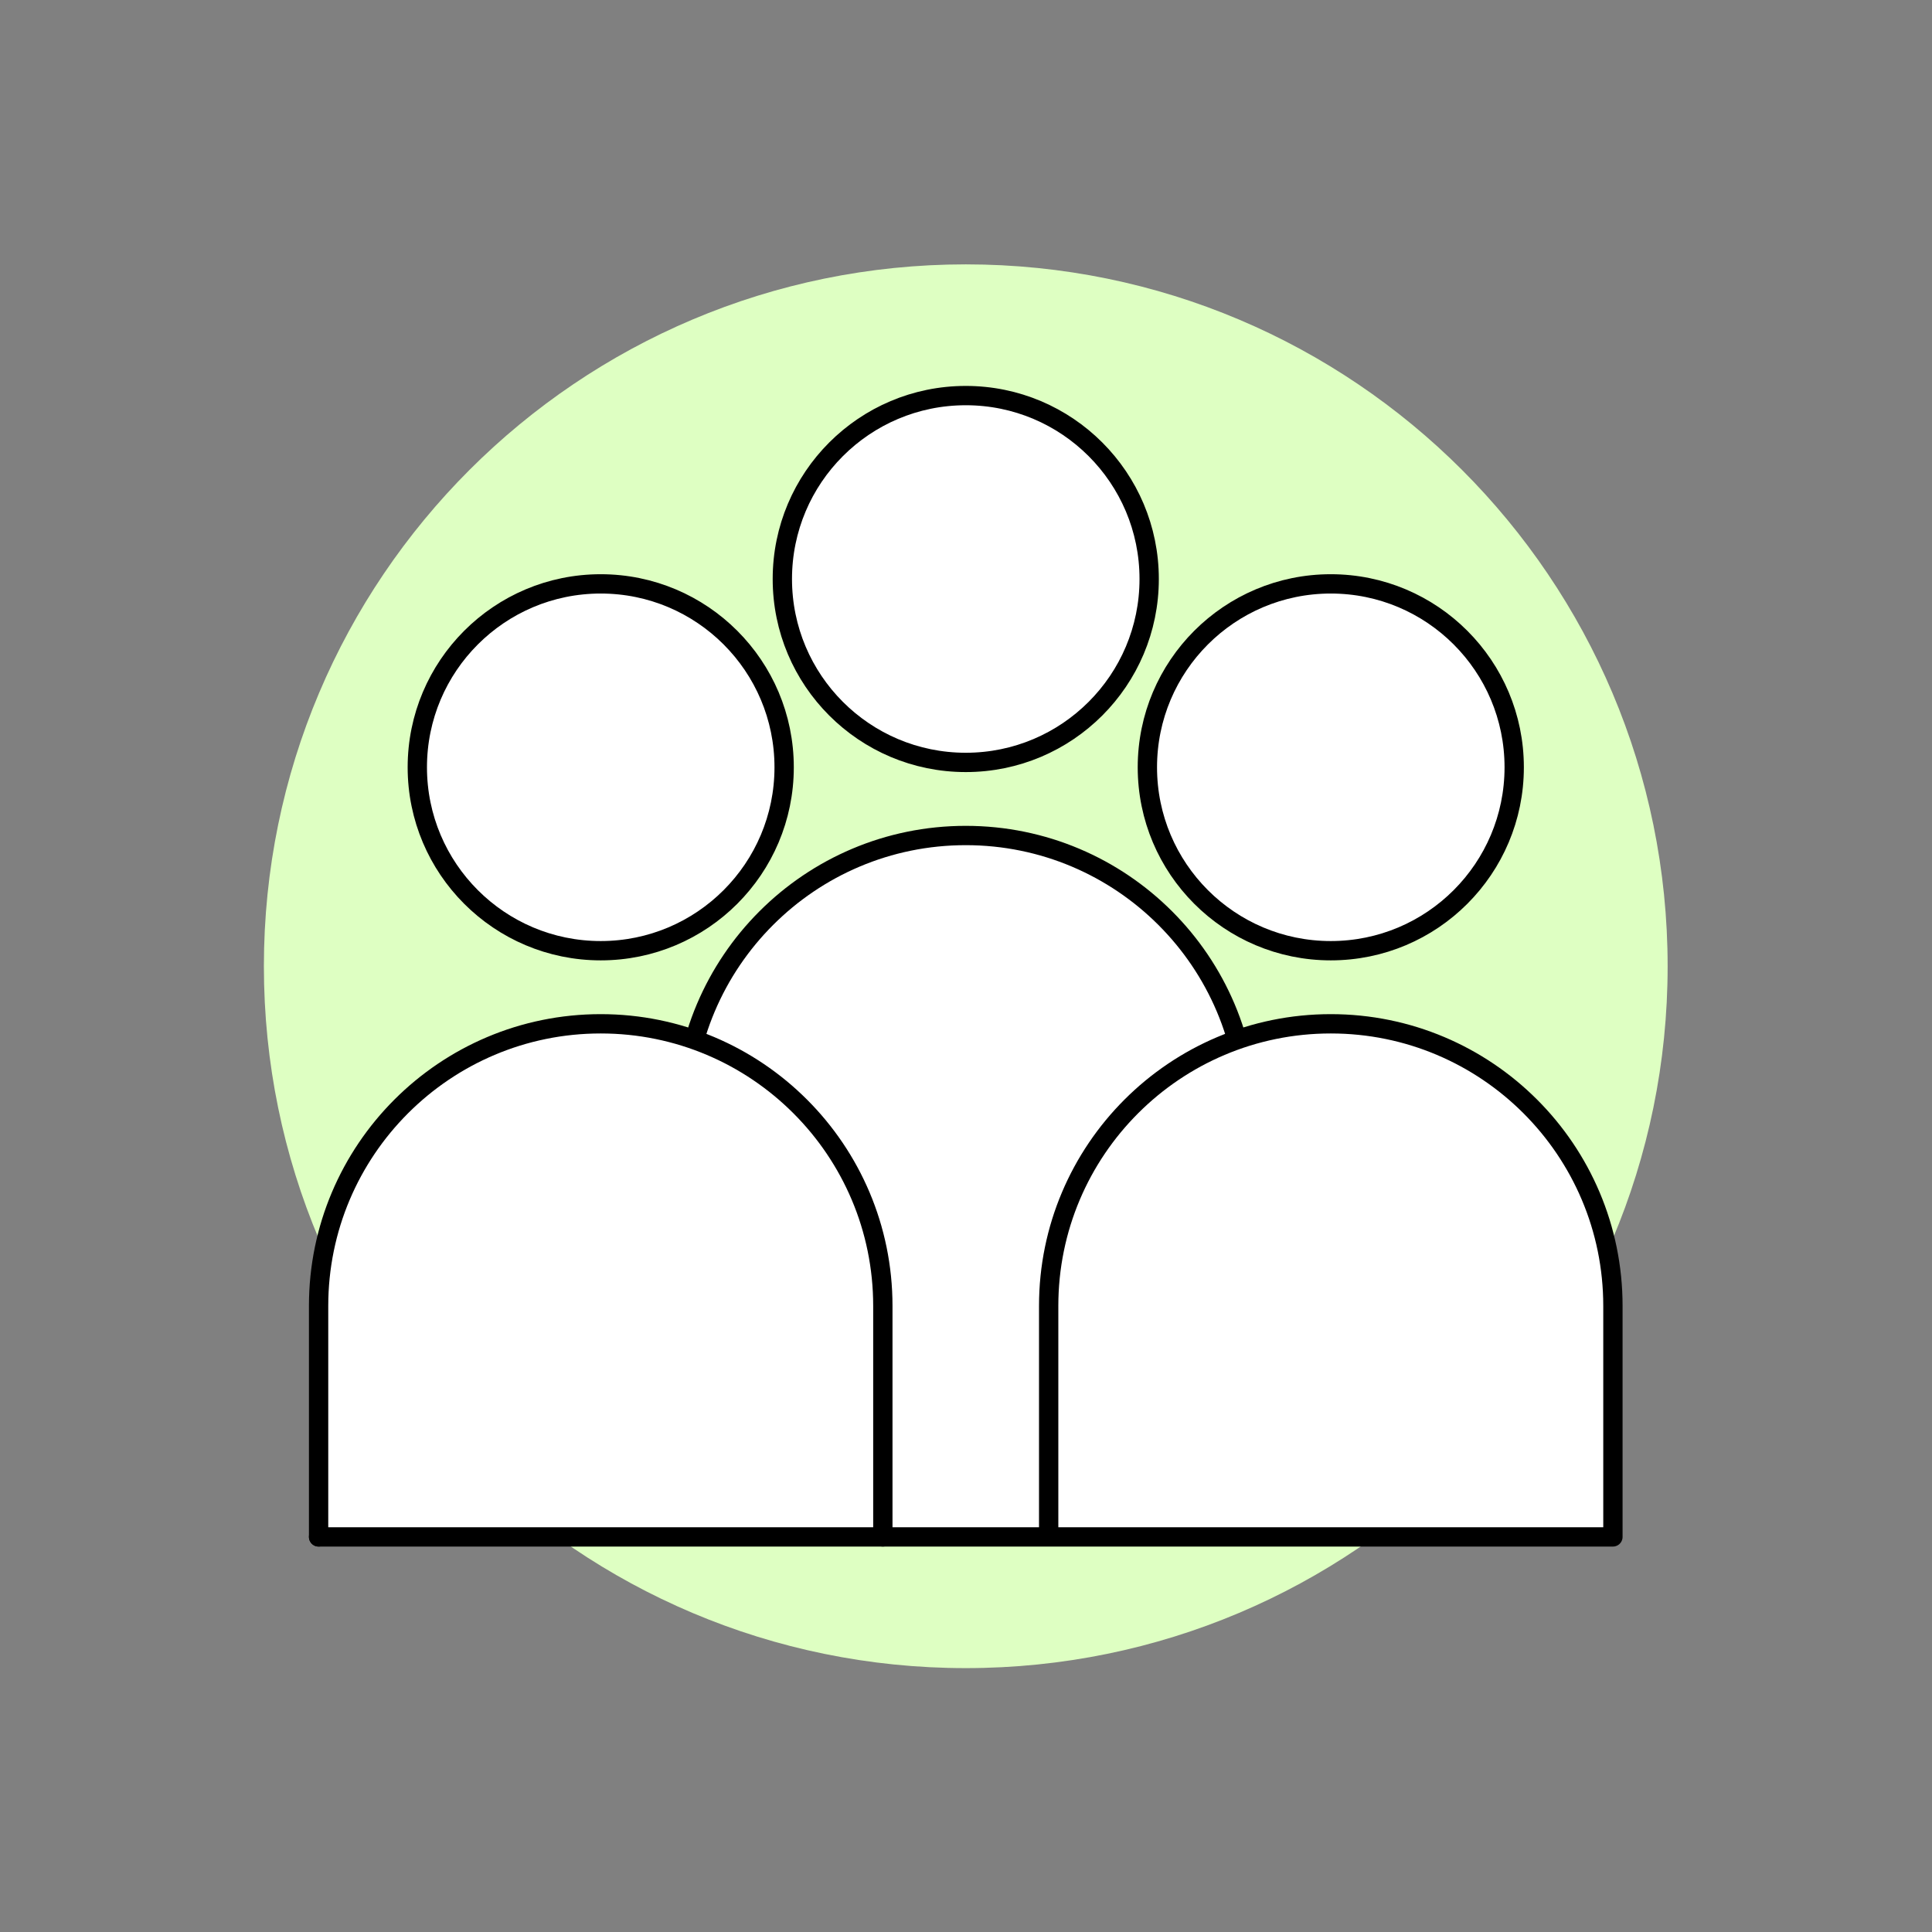 <?xml version="1.0" encoding="UTF-8" standalone="no"?>
<!-- Created with Inkscape (http://www.inkscape.org/) -->

<svg
   version="1.1"
   id="svg2"
   width="200"
   height="200"
   viewBox="0 0 200 200"
   sodipodi:docname="Community.ai"
   xmlns:inkscape="http://www.inkscape.org/namespaces/inkscape"
   xmlns:sodipodi="http://sodipodi.sourceforge.net/DTD/sodipodi-0.dtd"
   xmlns="http://www.w3.org/2000/svg"
   xmlns:svg="http://www.w3.org/2000/svg">
  <rect x="0" y="0" width="200" height="200" fill="#808080" stroke="none"/>
  <defs
     id="defs6">
    <clipPath
       clipPathUnits="userSpaceOnUse"
       id="clipPath16">
      <path
         d="M 0,150 H 150 V 0 H 0 Z"
         id="path14" />
    </clipPath>
  </defs>
  <sodipodi:namedview
     id="namedview4"
     pagecolor="#ffffff"
     bordercolor="#000000"
     borderopacity="0.25"
     inkscape:showpageshadow="2"
     inkscape:pageopacity="0.0"
     inkscape:pagecheckerboard="0"
     inkscape:deskcolor="#d1d1d1" />
  <g
     id="g8"
     inkscape:groupmode="layer"
     inkscape:label="Community"
     transform="matrix(1.333,0,0,-1.333,0,200)">
    <g
       id="g10">
      <g
         id="g12"
         clip-path="url(#clipPath16)">
        <g
           id="g18"
           transform="translate(129.507,75)">
          <path
             d="m 0,0 c 0,-30.103 -24.404,-54.507 -54.507,-54.507 -30.103,0 -54.507,24.404 -54.507,54.507 0,30.103 24.404,54.507 54.507,54.507 C -24.404,54.507 0,30.103 0,0"
             style="fill:#deffc2;fill-opacity:1;fill-rule:nonzero;stroke:none"
             id="path20" />
        </g>
        <g
           id="g22"
           transform="translate(53.091,30.683)">
          <path
             d="m 0,0 v 32.561 c 0,12.1 9.809,21.909 21.909,21.909 v 0 c 12.1,0 21.91,-9.809 21.91,-21.909 V 0"
             style="fill:#ffffff;fill-opacity:1;fill-rule:nonzero;stroke:none"
             id="path24" />
        </g>
        <g
           id="g26"
           transform="translate(89.244,105.073)">
          <path
             d="m 0,0 c 0,-7.867 -6.377,-14.244 -14.244,-14.244 -7.867,0 -14.244,6.377 -14.244,14.244 0,7.867 6.377,14.244 14.244,14.244 C -6.377,14.244 0,7.867 0,0"
             style="fill:#ffffff;fill-opacity:1;fill-rule:nonzero;stroke:none"
             id="path28" />
        </g>
        <g
           id="g30"
           transform="translate(53.091,45.306)">
          <path
             d="m 0,0 v 17.937 c 0,12.101 9.809,21.91 21.909,21.91 v 0 c 12.1,0 21.91,-9.809 21.91,-21.91 V 0"
             style="fill:none;stroke:#000000;stroke-width:1.5;stroke-linecap:round;stroke-linejoin:round;stroke-miterlimit:10;stroke-dasharray:none;stroke-opacity:1"
             id="path32" />
        </g>
        <g
           id="g34"
           transform="translate(89.244,105.073)">
          <path
             d="m 0,0 c 0,-7.867 -6.377,-14.244 -14.244,-14.244 -7.867,0 -14.244,6.377 -14.244,14.244 0,7.867 6.377,14.244 14.244,14.244 C -6.377,14.244 0,7.867 0,0 Z"
             style="fill:none;stroke:#000000;stroke-width:1.5;stroke-linecap:round;stroke-linejoin:round;stroke-miterlimit:10;stroke-dasharray:none;stroke-opacity:1"
             id="path36" />
        </g>
        <g
           id="g38"
           transform="translate(81.439,30.683)">
          <path
             d="m 0,0 v 17.937 c 0,12.101 9.809,21.91 21.909,21.91 v 0 c 12.1,0 21.91,-9.809 21.91,-21.91 V 0"
             style="fill:#ffffff;fill-opacity:1;fill-rule:nonzero;stroke:none"
             id="path40" />
        </g>
        <g
           id="g42"
           transform="translate(117.592,90.45)">
          <path
             d="m 0,0 c 0,-7.867 -6.377,-14.244 -14.244,-14.244 -7.867,0 -14.244,6.377 -14.244,14.244 0,7.867 6.377,14.244 14.244,14.244 C -6.377,14.244 0,7.867 0,0"
             style="fill:#ffffff;fill-opacity:1;fill-rule:nonzero;stroke:none"
             id="path44" />
        </g>
        <g
           id="g46"
           transform="translate(24.742,30.683)">
          <path
             d="m 0,0 v 17.937 c 0,12.101 9.809,21.91 21.909,21.91 v 0 c 12.1,0 21.91,-9.809 21.91,-21.91 V 0"
             style="fill:#ffffff;fill-opacity:1;fill-rule:nonzero;stroke:none"
             id="path48" />
        </g>
        <g
           id="g50"
           transform="translate(60.896,90.45)">
          <path
             d="m 0,0 c 0,-7.867 -6.377,-14.244 -14.244,-14.244 -7.867,0 -14.244,6.377 -14.244,14.244 0,7.867 6.377,14.244 14.244,14.244 C -6.377,14.244 0,7.867 0,0"
             style="fill:#ffffff;fill-opacity:1;fill-rule:nonzero;stroke:none"
             id="path52" />
        </g>
        <g
           id="g54"
           transform="translate(81.439,30.683)">
          <path
             d="m 0,0 v 17.937 c 0,12.101 9.809,21.91 21.909,21.91 v 0 c 12.1,0 21.91,-9.809 21.91,-21.91 V 0 H -56.697"
             style="fill:none;stroke:#000000;stroke-width:1.5;stroke-linecap:round;stroke-linejoin:round;stroke-miterlimit:10;stroke-dasharray:none;stroke-opacity:1"
             id="path56" />
        </g>
        <g
           id="g58"
           transform="translate(117.592,90.45)">
          <path
             d="m 0,0 c 0,-7.867 -6.377,-14.244 -14.244,-14.244 -7.867,0 -14.244,6.377 -14.244,14.244 0,7.867 6.377,14.244 14.244,14.244 C -6.377,14.244 0,7.867 0,0 Z"
             style="fill:none;stroke:#000000;stroke-width:1.5;stroke-linecap:round;stroke-linejoin:round;stroke-miterlimit:10;stroke-dasharray:none;stroke-opacity:1"
             id="path60" />
        </g>
        <g
           id="g62"
           transform="translate(24.742,30.683)">
          <path
             d="m 0,0 v 17.937 c 0,12.101 9.809,21.91 21.909,21.91 v 0 c 12.1,0 21.91,-9.809 21.91,-21.91 V 0"
             style="fill:none;stroke:#000000;stroke-width:1.5;stroke-linecap:round;stroke-linejoin:round;stroke-miterlimit:10;stroke-dasharray:none;stroke-opacity:1"
             id="path64" />
        </g>
        <g
           id="g66"
           transform="translate(60.896,90.45)">
          <path
             d="m 0,0 c 0,-7.867 -6.377,-14.244 -14.244,-14.244 -7.867,0 -14.244,6.377 -14.244,14.244 0,7.867 6.377,14.244 14.244,14.244 C -6.377,14.244 0,7.867 0,0 Z"
             style="fill:none;stroke:#000000;stroke-width:1.5;stroke-linecap:round;stroke-linejoin:round;stroke-miterlimit:10;stroke-dasharray:none;stroke-opacity:1"
             id="path68" />
        </g>
      </g>
    </g>
  </g>
</svg>
